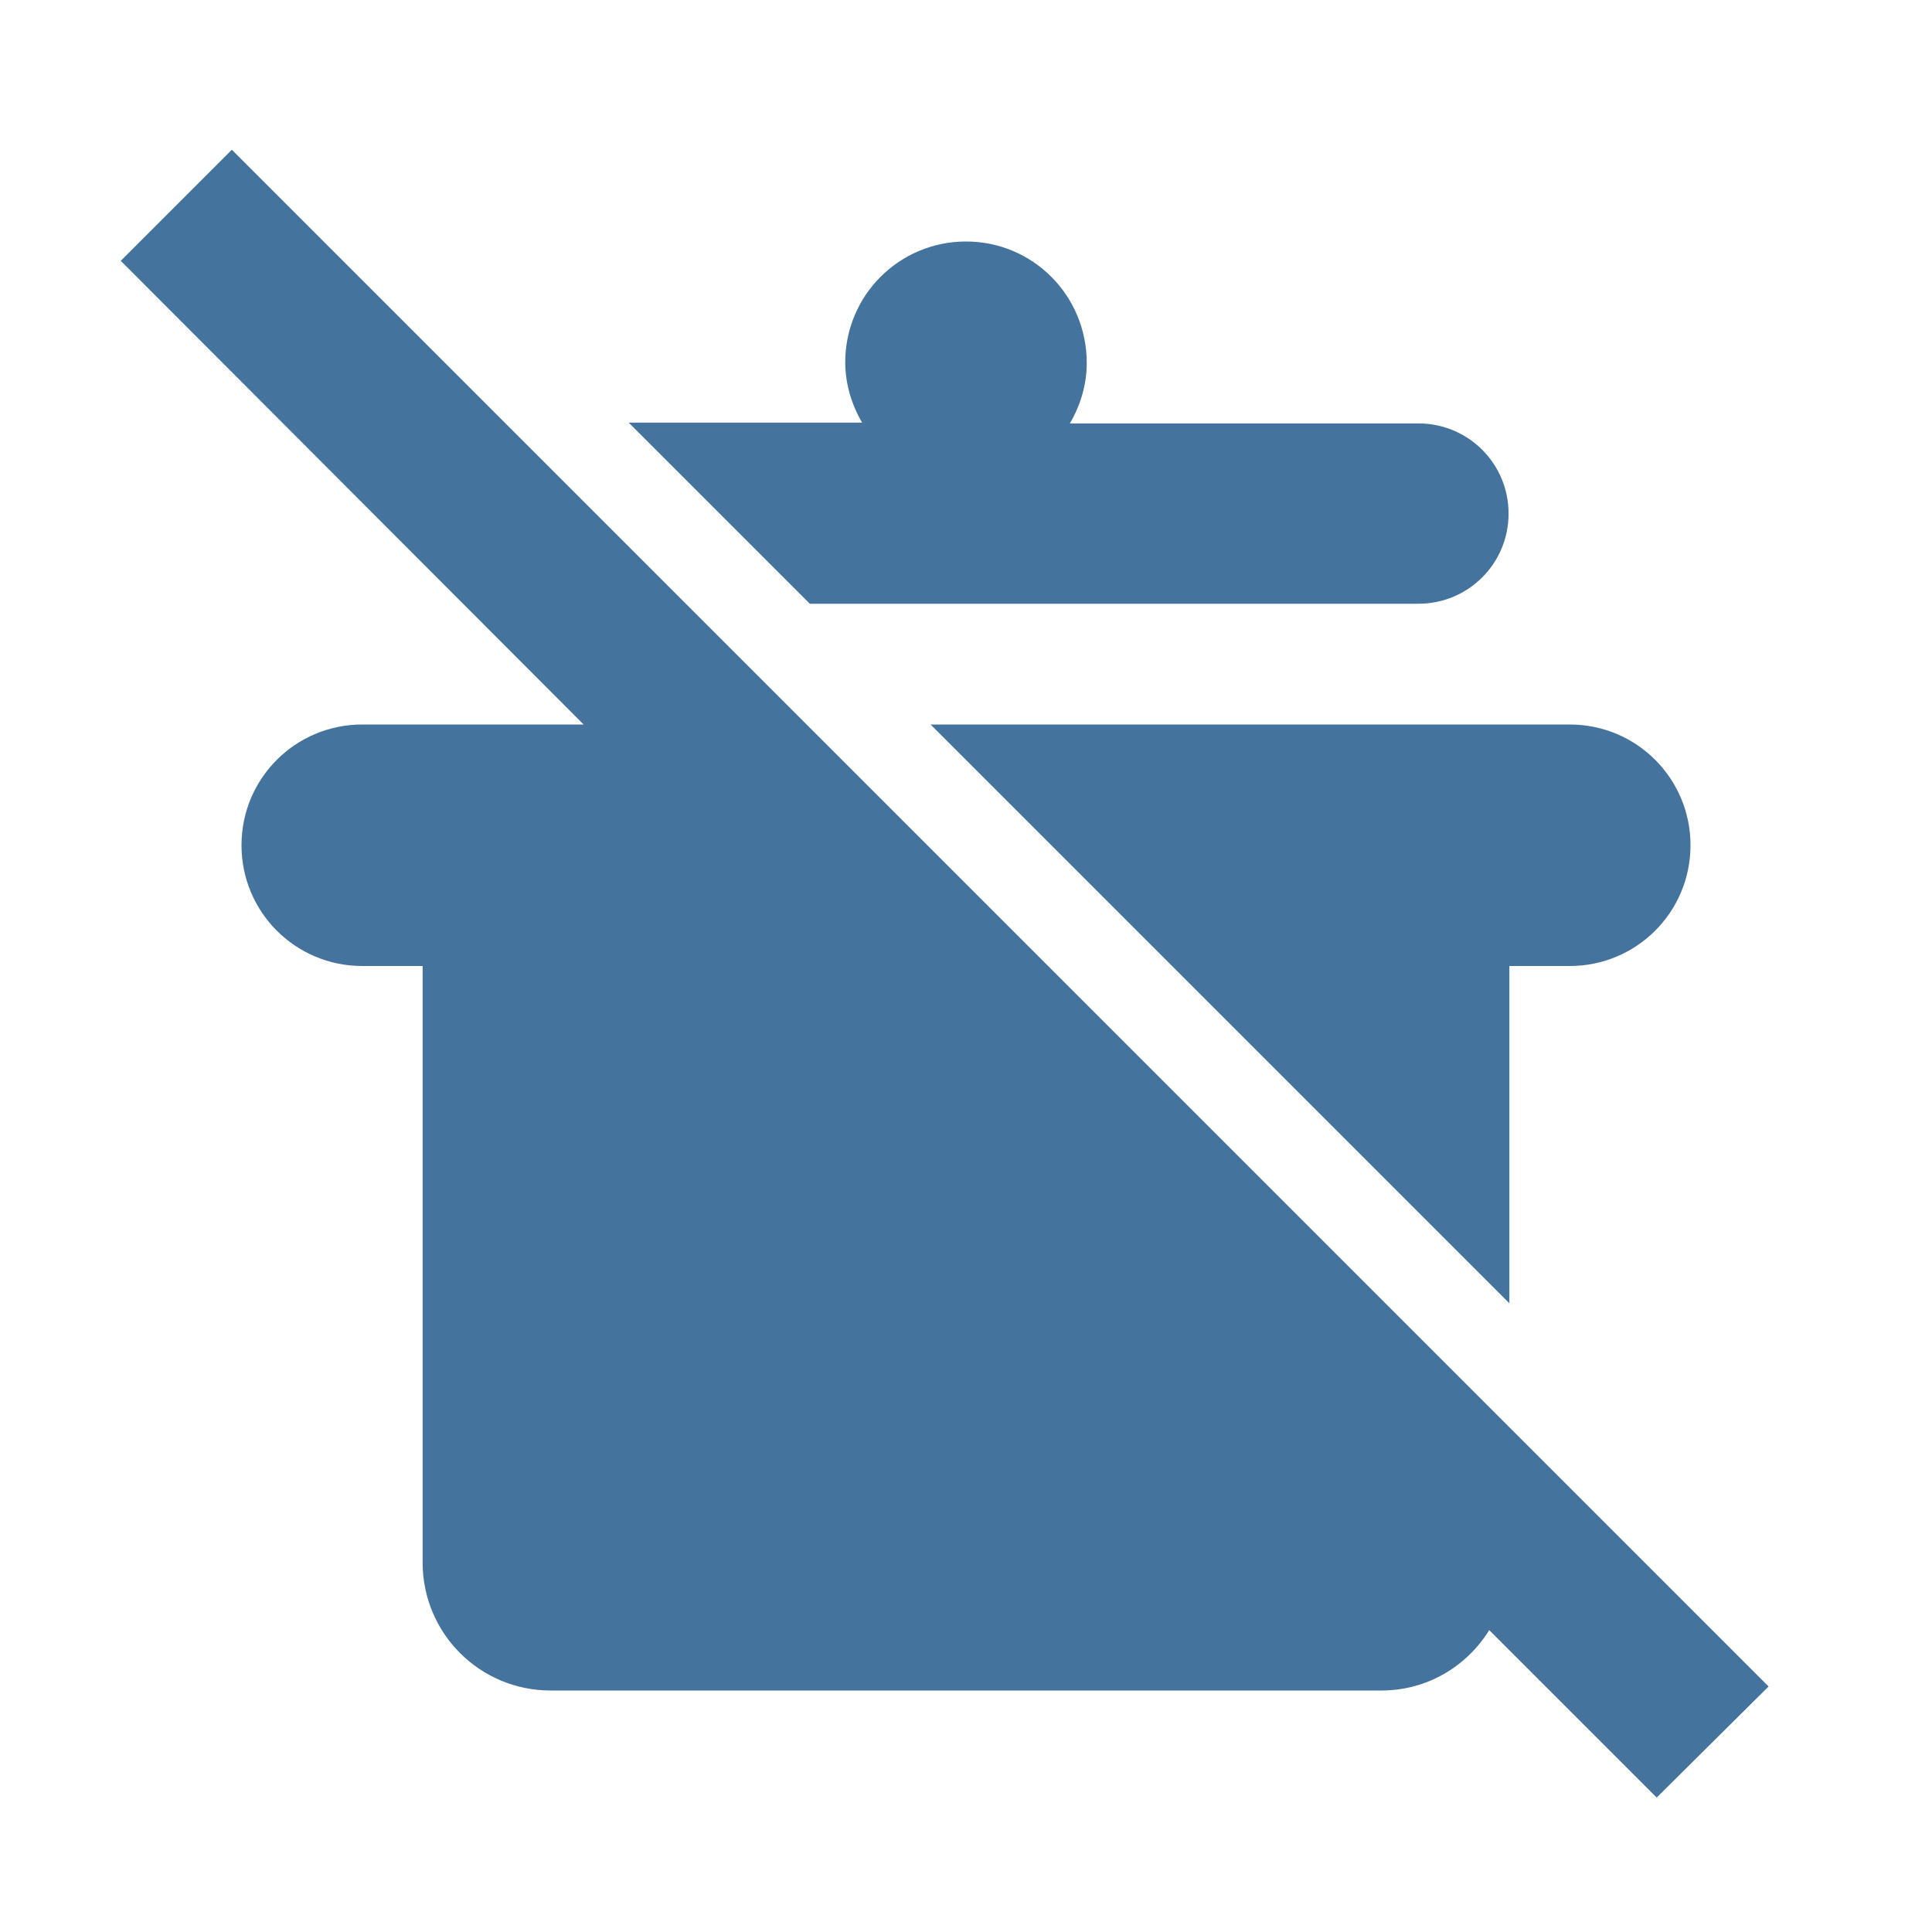 <svg viewBox="0 0 24 24" fill="#44739e" xmlns="http://www.w3.org/2000/svg"><title>hue:room-kitchen-off</title><desc>Source: https://github.com/arallsopp/hass-hue-icons</desc><path d="M21.97,20.95L2.88,1.86L1.5,3.24L7.25,9H4.5C3.67,9,3,9.67,3,10.5S3.67,12,4.5,12h0.75v7.41 c0,0.88,0.71,1.59,1.59,1.59h10.32c0.57,0,1.06-0.3,1.34-0.75l2.08,2.08L21.97,20.95z M10.06,7.5h7.56c0.62,0,1.12-0.5,1.12-1.12s-0.5-1.12-1.12-1.12h-4.33c0.13-0.22,0.21-0.48,0.21-0.75 C13.5,3.67,12.83,3,12,3s-1.5,0.67-1.5,1.5c0,0.27,0.08,0.53,0.21,0.75h-2.9L10.06,7.5z M18.75,16.19V12h0.75c0.83,0,1.5-0.67,1.5-1.5S20.33,9,19.5,9h-7.94L18.75,16.19z"/></svg>